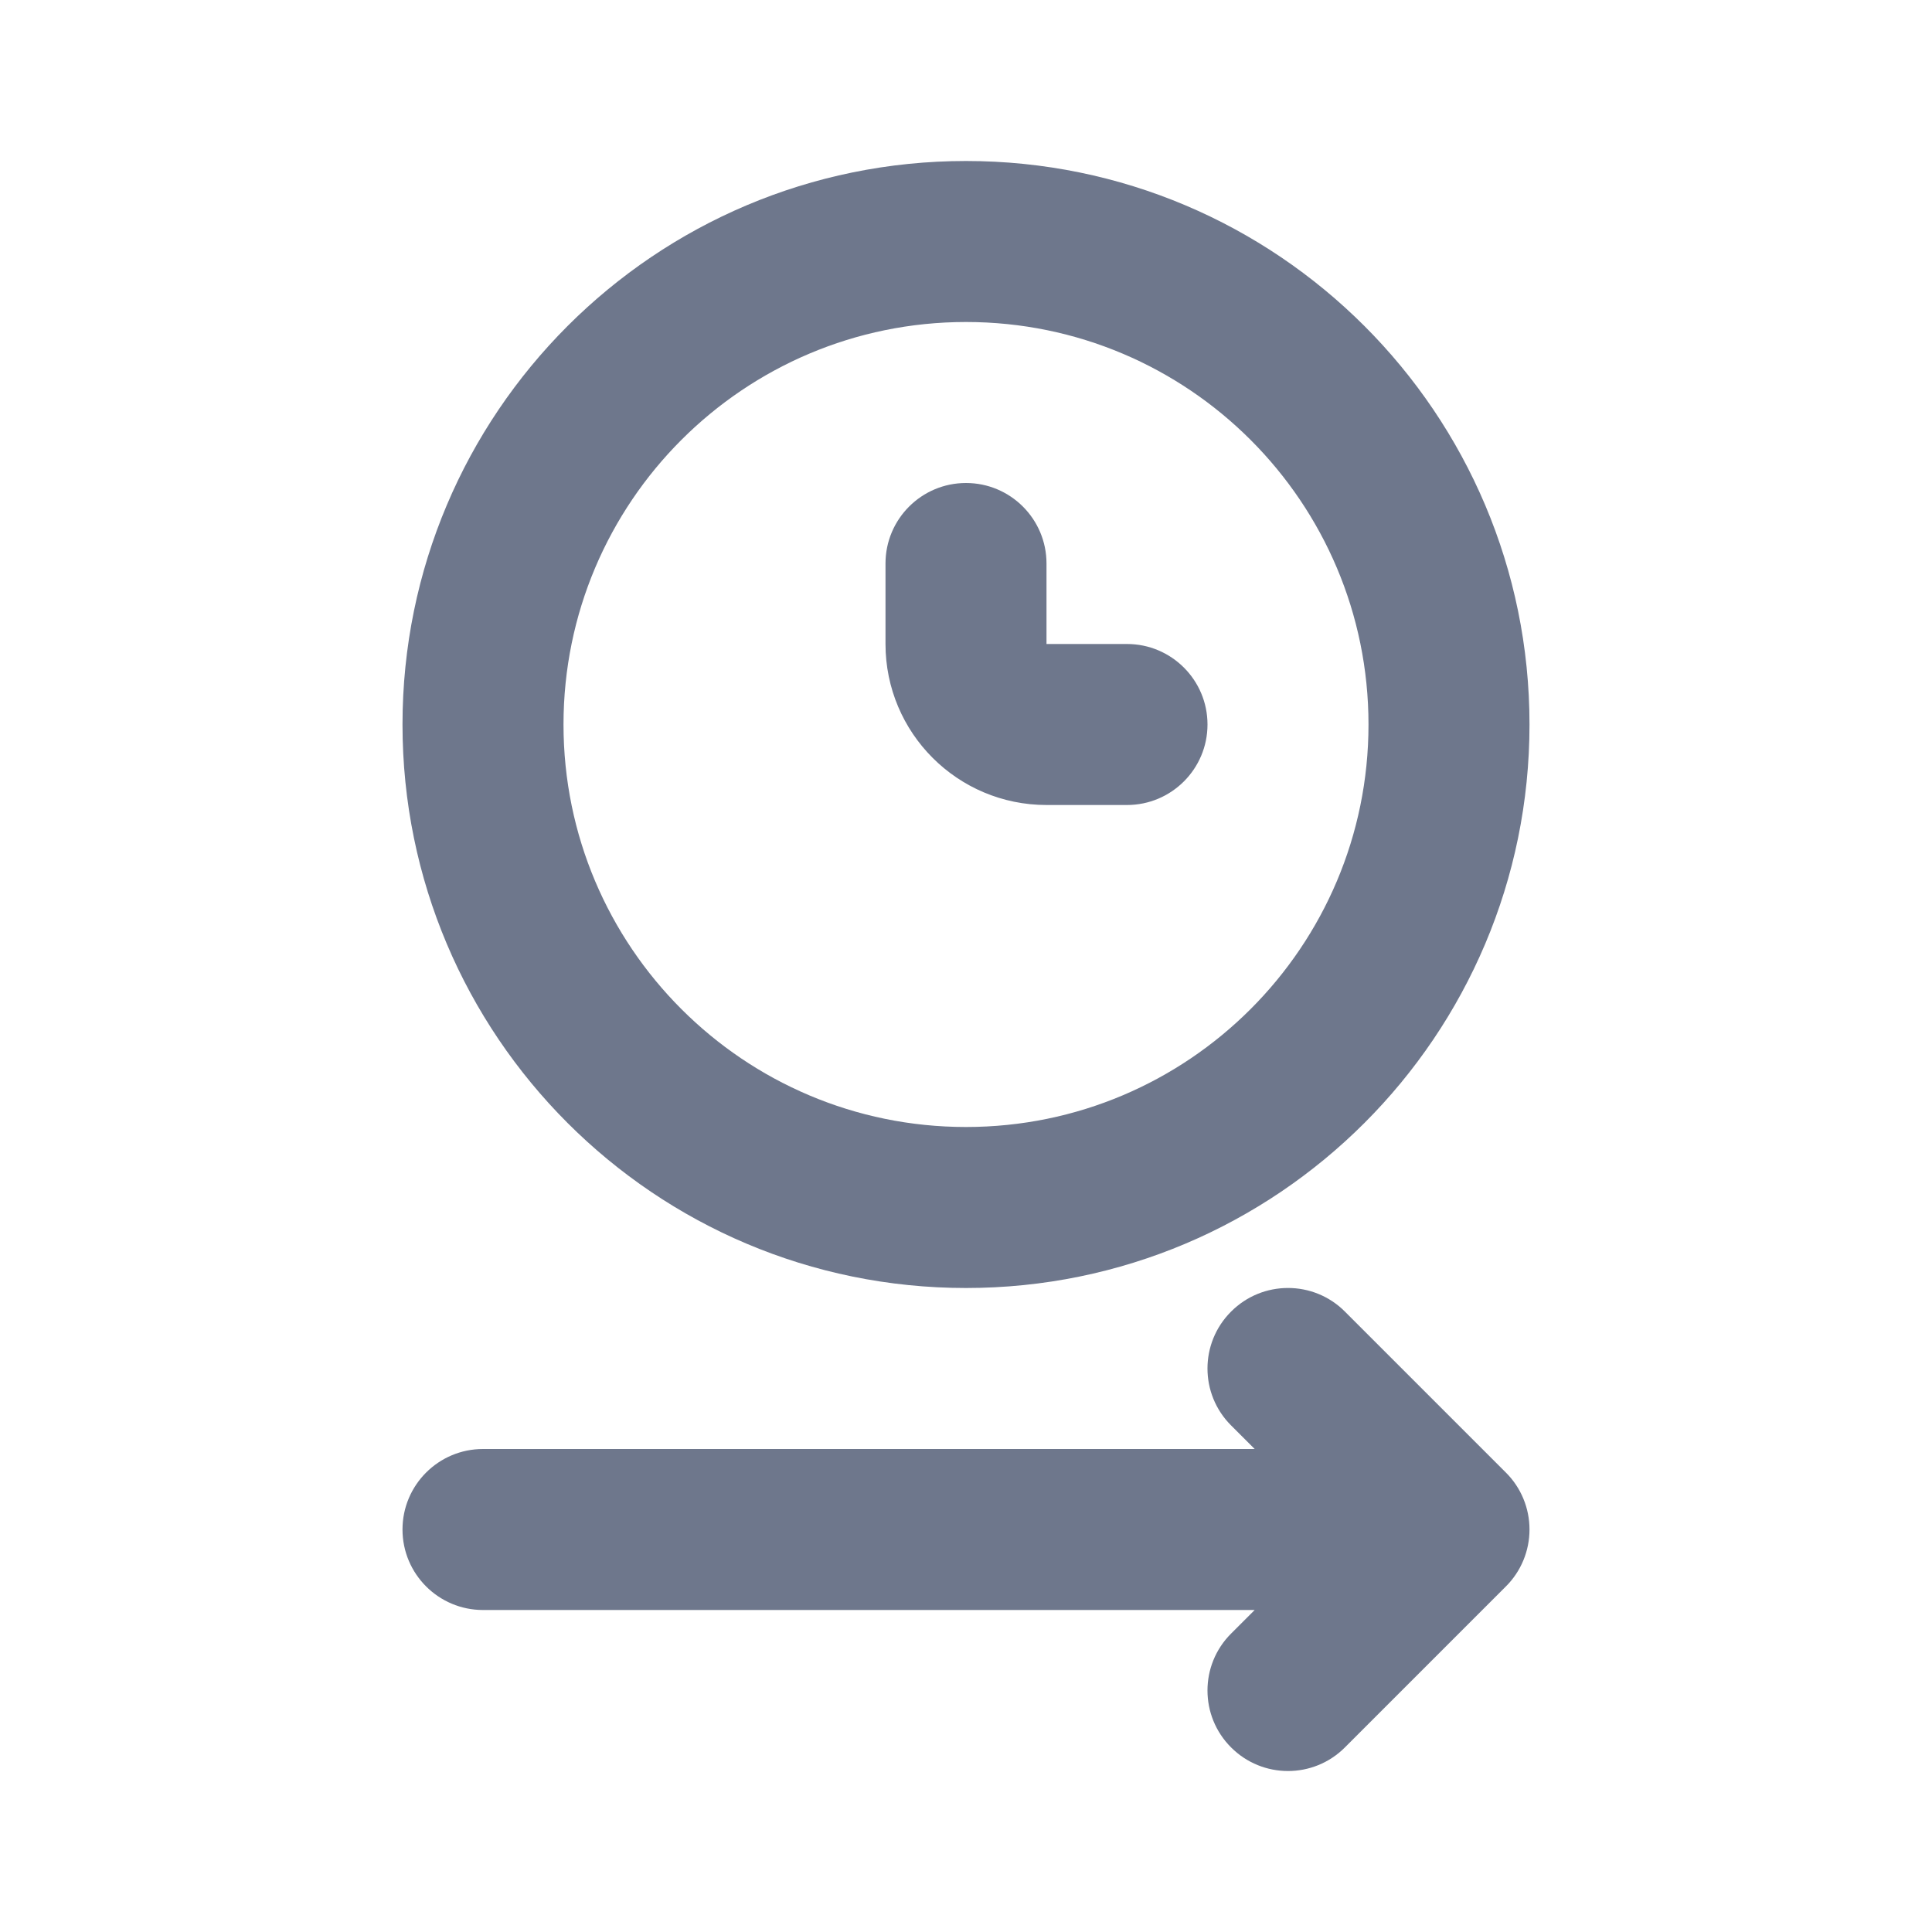 <svg width="24" height="24" viewBox="0 0 24 24" fill="none" xmlns="http://www.w3.org/2000/svg">
<path fill-rule="evenodd" clip-rule="evenodd" d="M12 4C9.239 4 7 6.239 7 9C7 11.761 9.239 14 12 14C14.761 14 17 11.761 17 9C17 6.239 14.761 4 12 4ZM5 9C5 5.134 8.134 2 12 2C15.866 2 19 5.134 19 9C19 12.866 15.866 16 12 16C8.134 16 5 12.866 5 9ZM12 6C12.552 6 13 6.448 13 7V8H14C14.552 8 15 8.448 15 9C15 9.552 14.552 10 14 10H13C11.895 10 11 9.105 11 8V7C11 6.448 11.448 6 12 6ZM16.707 16.293C16.317 15.902 15.683 15.902 15.293 16.293C14.902 16.683 14.902 17.317 15.293 17.707L15.586 18H6C5.448 18 5 18.448 5 19C5 19.552 5.448 20 6 20H15.586L15.293 20.293C14.902 20.683 14.902 21.317 15.293 21.707C15.683 22.098 16.317 22.098 16.707 21.707L18.707 19.707C18.895 19.52 19 19.265 19 19C19 18.735 18.895 18.48 18.707 18.293L16.707 16.293Z" fill="#6E778C"/>
</svg>
